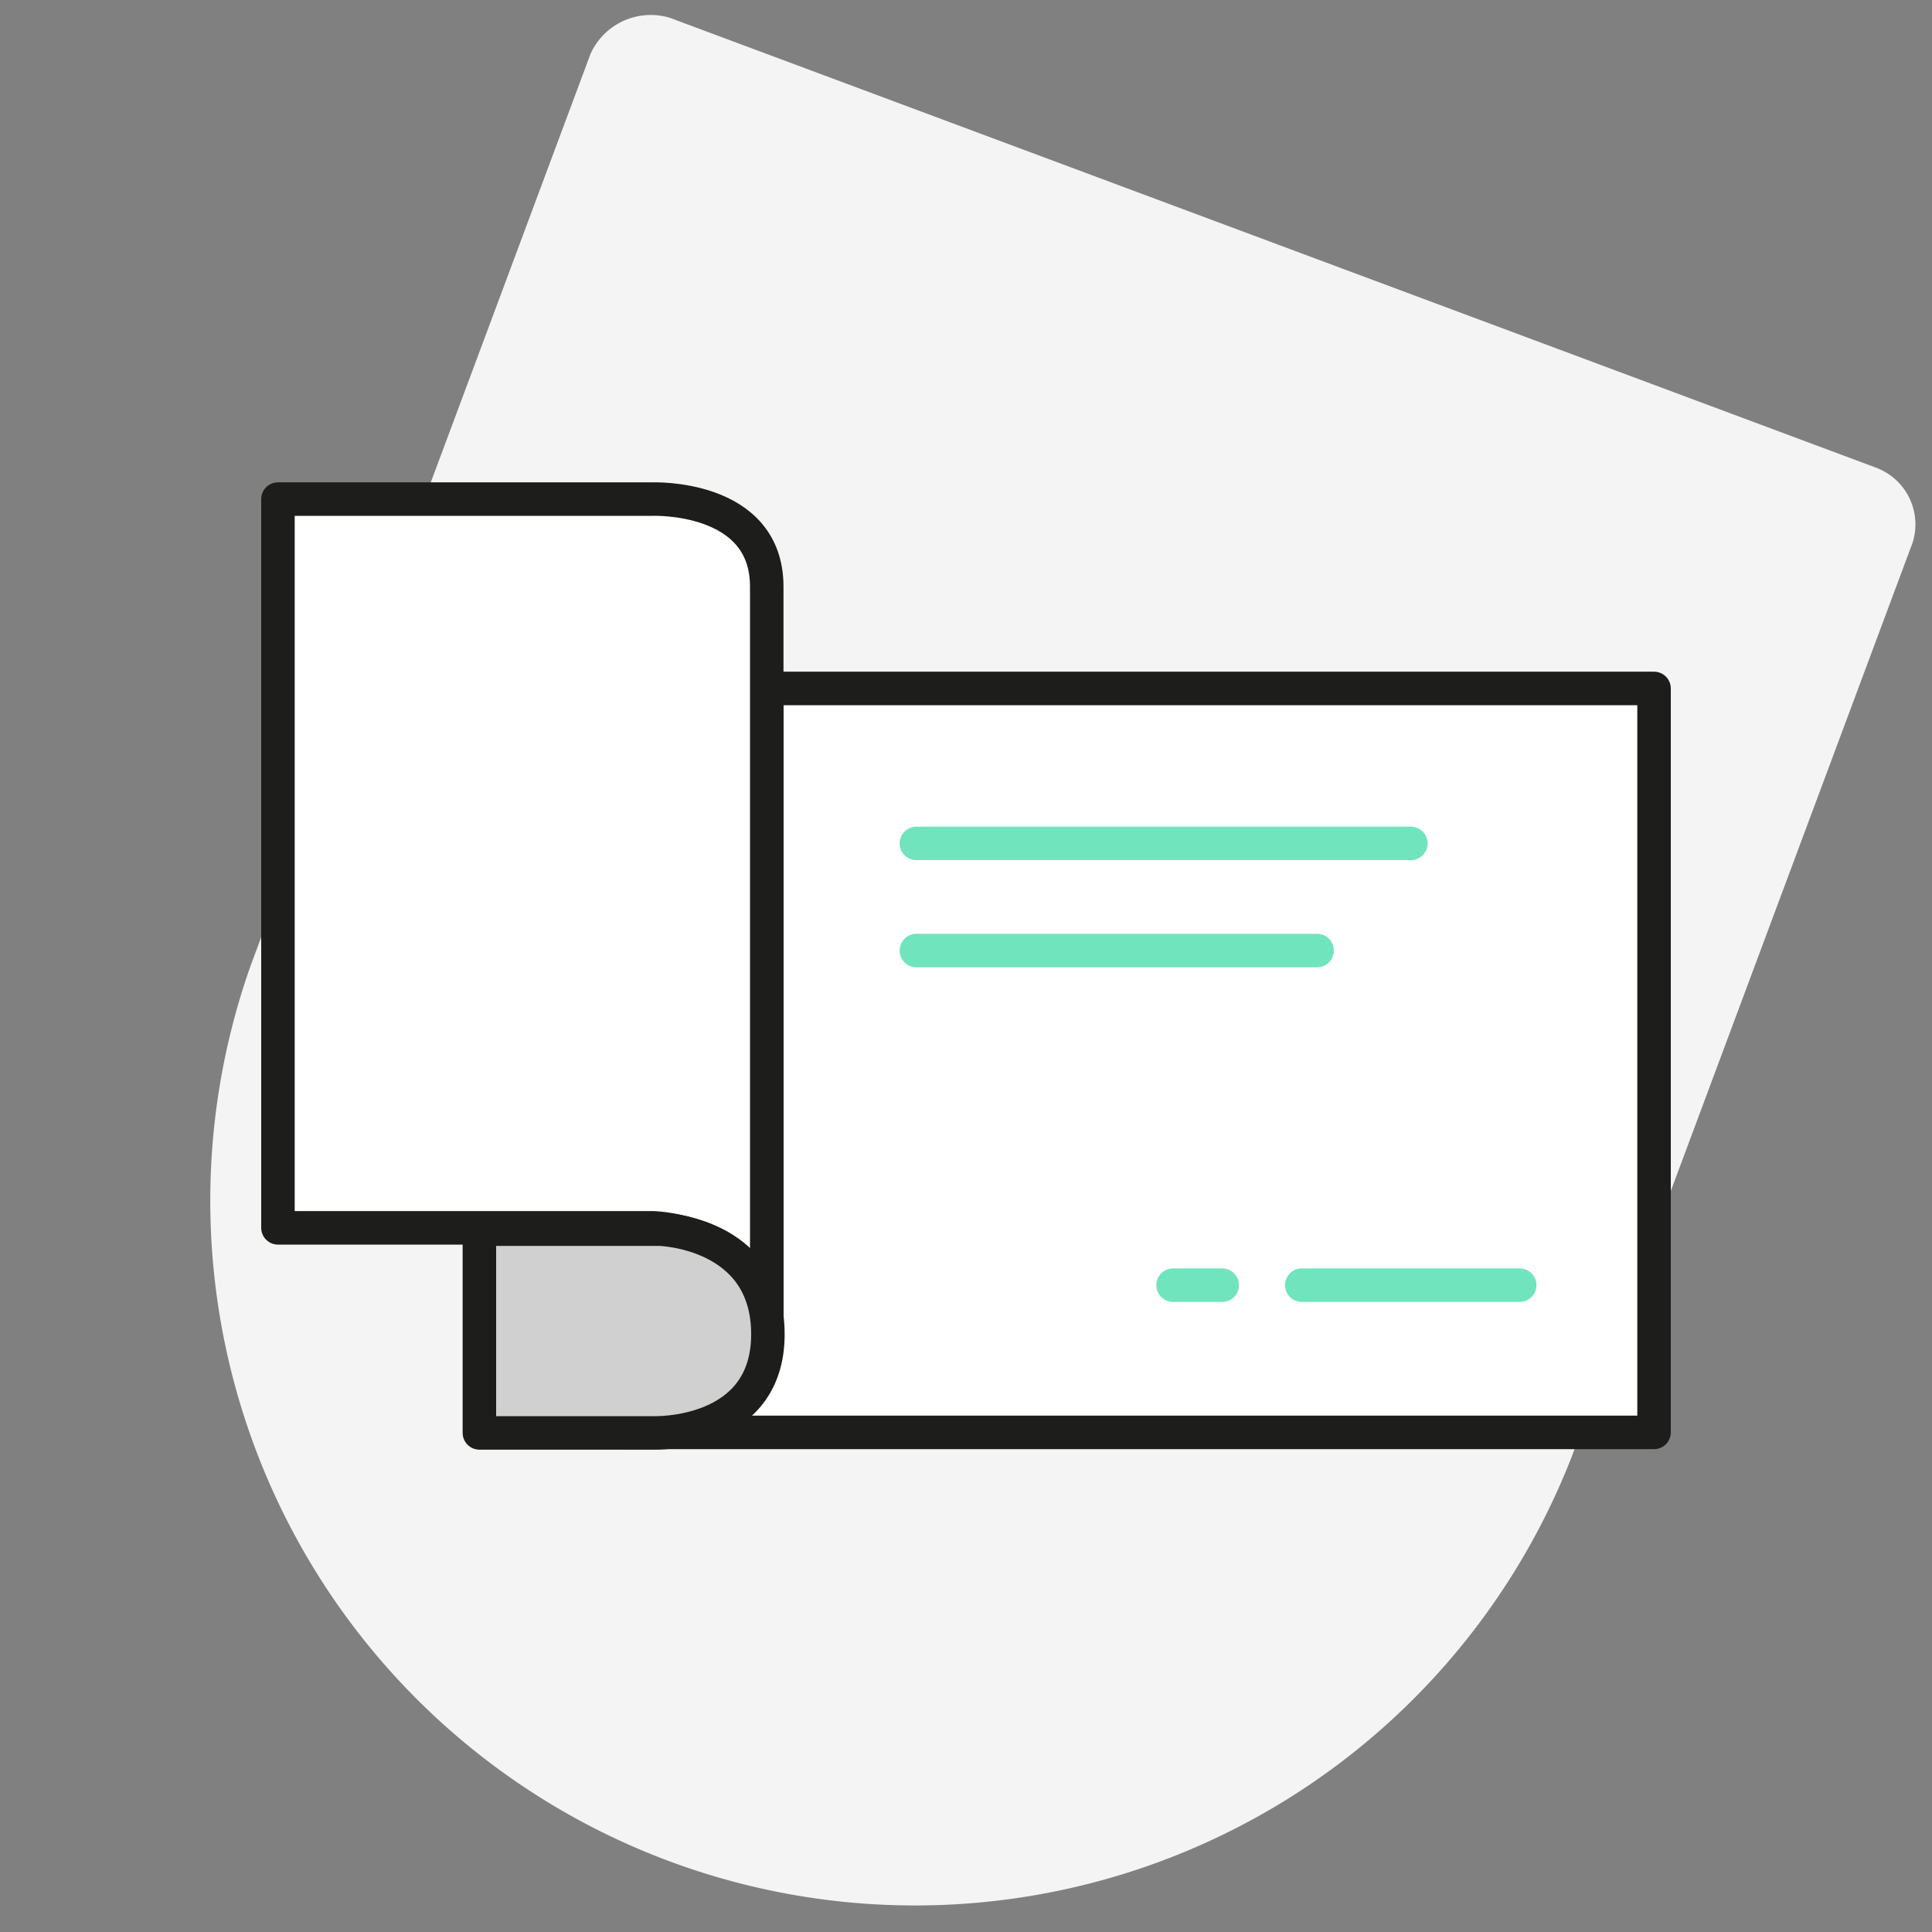 <svg viewBox="0 0 150 150" xmlns="http://www.w3.org/2000/svg"><rect x="0" y="0" width="150" height="150" fill="#808080" stroke="none"/><path d="m125.42 28.76 20.18 7.53a4.7 4.7 0 0 1 2.84 6l-.05.12-26.39 70.76a54.72 54.72 0 0 1 -102.53-38.23l26.38-70.76a5.13 5.13 0 0 1 6.15-2.8z" fill="#f4f4f4"/><g stroke-linecap="round" stroke-linejoin="round" stroke-width="2.6"><path d="m48.42 111.21h80v-57.76h-68.89v50.14" fill="#fff" stroke="#1d1d1b"/><path d="m71.15 65.48h38.39" fill="none" stroke="#70e4bc"/><path d="m71.15 73.8h31.11" fill="none" stroke="#70e4bc"/><path d="m91.08 99.78h3.81" fill="none" stroke="#70e4bc"/><path d="m101.07 99.78h16.92" fill="none" stroke="#70e4bc"/><path d="m50.65 111.21s8.88.36 8.88-7.62-8.76-8.26-8.76-8.26h-29.19v-56.58h29.07s8.88-.35 8.88 6.79v58" fill="#fff" stroke="#1d1d1b"/><path d="m37.22 95.43v15.82h13.52s8.88.32 8.88-7.66-8.44-8.16-8.44-8.16z" fill="#d0d0d0" stroke="#1d1d1b"/></g></svg>